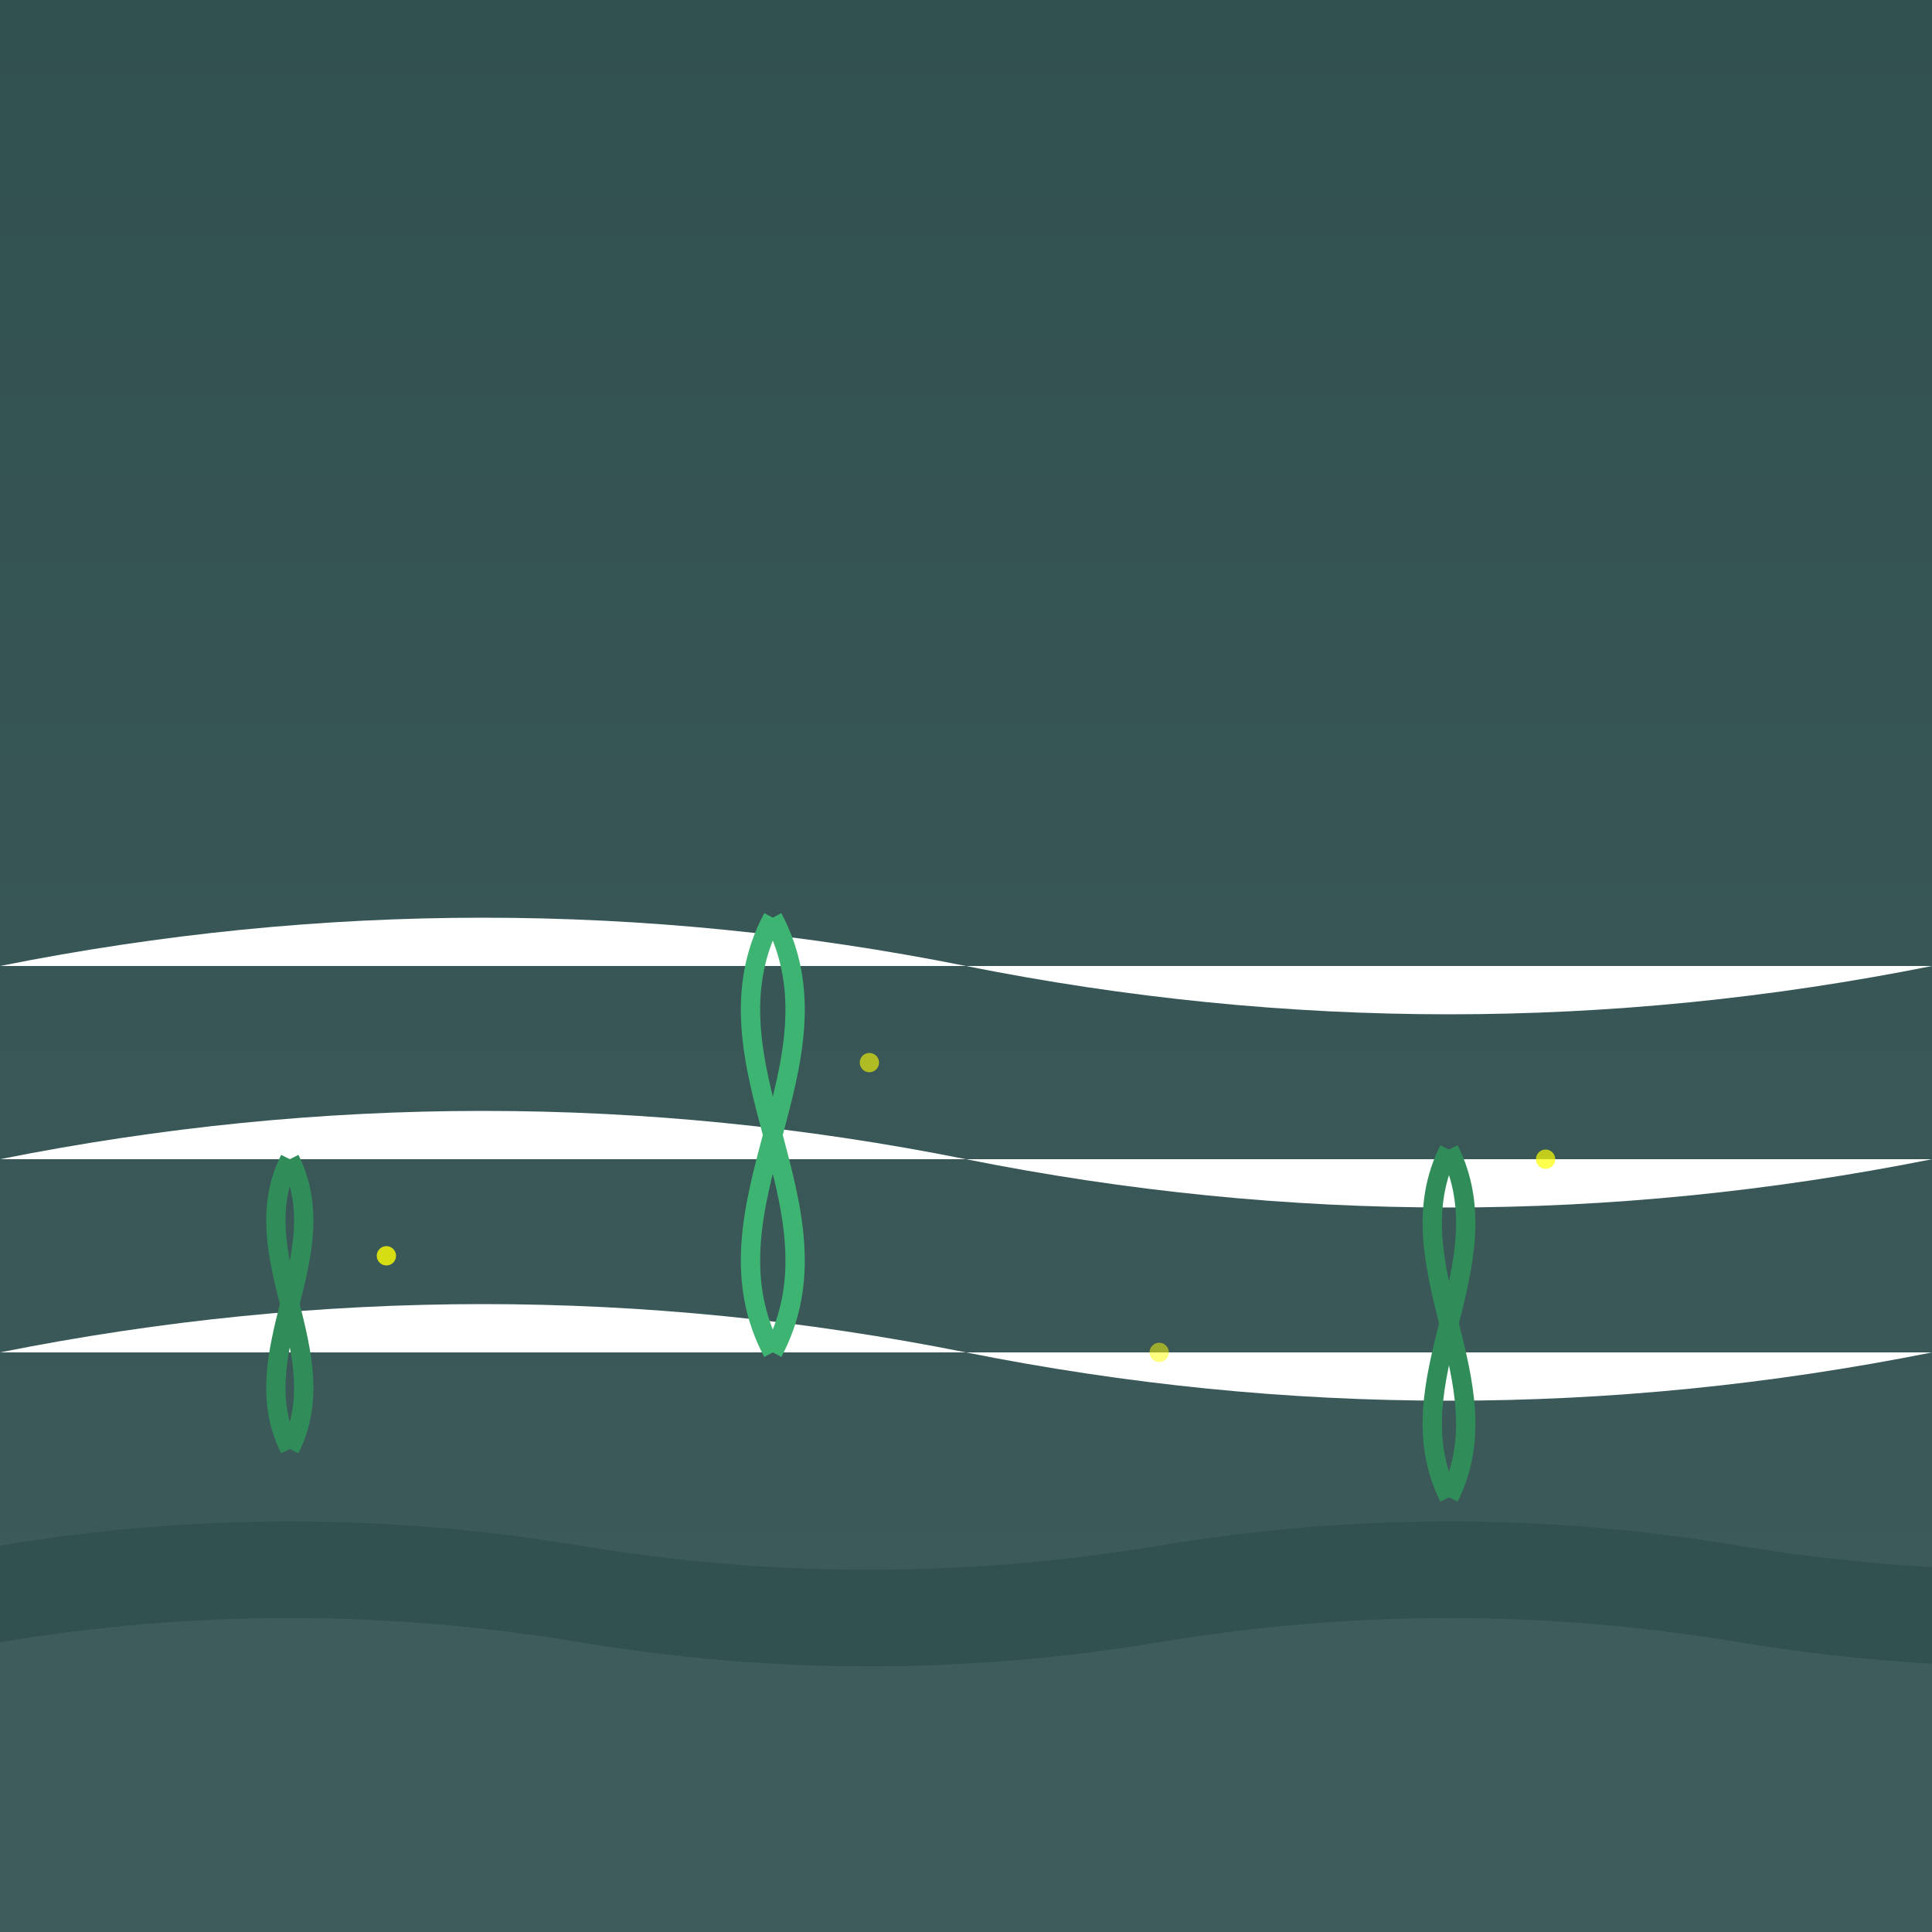 <?xml version="1.0" encoding="UTF-8"?>
<svg viewBox="0 0 200 200" xmlns="http://www.w3.org/2000/svg">
  <!-- Ciel brumeux -->
  <defs>
    <linearGradient id="skyGradient" x1="0" y1="0" x2="0" y2="1">
      <stop offset="0%" stop-color="#2F4F4F"/>
      <stop offset="100%" stop-color="#3D5B5B"/>
    </linearGradient>
    <filter id="fogFilter">
      <feGaussianBlur in="SourceGraphic" stdDeviation="2"/>
    </filter>
  </defs>
  <rect width="200" height="200" fill="url(#skyGradient)"/>

  <!-- Brume de fond -->
  <path d="M0 100 Q50 90 100 100 T200 100" fill="#ffffff20" filter="url(#fogFilter)"/>
  <path d="M0 120 Q50 110 100 120 T200 120" fill="#ffffff15" filter="url(#fogFilter)"/>
  <path d="M0 140 Q50 130 100 140 T200 140" fill="#ffffff10" filter="url(#fogFilter)"/>

  <!-- Eau du marais -->
  <path d="M0 160 Q30 155 60 160 T120 160 T180 160 T240 160 V200 H0 Z" fill="#2F4F4F"/>
  <path d="M0 170 Q30 165 60 170 T120 170 T180 170 T240 170 V200 H0 Z" fill="#3D5B5B"/>

  <!-- Végétation du marais -->
  <g transform="translate(30, 150)">
    <path d="M0 0 C-5 -10 5 -20 0 -30" stroke="#2E8B57" stroke-width="2" fill="none"/>
    <path d="M0 0 C5 -10 -5 -20 0 -30" stroke="#2E8B57" stroke-width="2" fill="none"/>
  </g>

  <g transform="translate(80, 140)">
    <path d="M0 0 C-8 -15 8 -30 0 -45" stroke="#3CB371" stroke-width="2" fill="none"/>
    <path d="M0 0 C8 -15 -8 -30 0 -45" stroke="#3CB371" stroke-width="2" fill="none"/>
  </g>

  <g transform="translate(150, 155)">
    <path d="M0 0 C-6 -12 6 -24 0 -36" stroke="#2E8B57" stroke-width="2" fill="none"/>
    <path d="M0 0 C6 -12 -6 -24 0 -36" stroke="#2E8B57" stroke-width="2" fill="none"/>
  </g>

  <!-- Lucioles -->
  <circle cx="40" cy="130" r="1" fill="#FFFF00" opacity="0.8"/>
  <circle cx="90" cy="110" r="1" fill="#FFFF00" opacity="0.6"/>
  <circle cx="160" cy="120" r="1" fill="#FFFF00" opacity="0.7"/>
  <circle cx="120" cy="140" r="1" fill="#FFFF00" opacity="0.5"/>

  <!-- Brume supplémentaire -->
  <rect width="200" height="200" fill="white" opacity="0.1" filter="url(#fogFilter)"/>
</svg> 